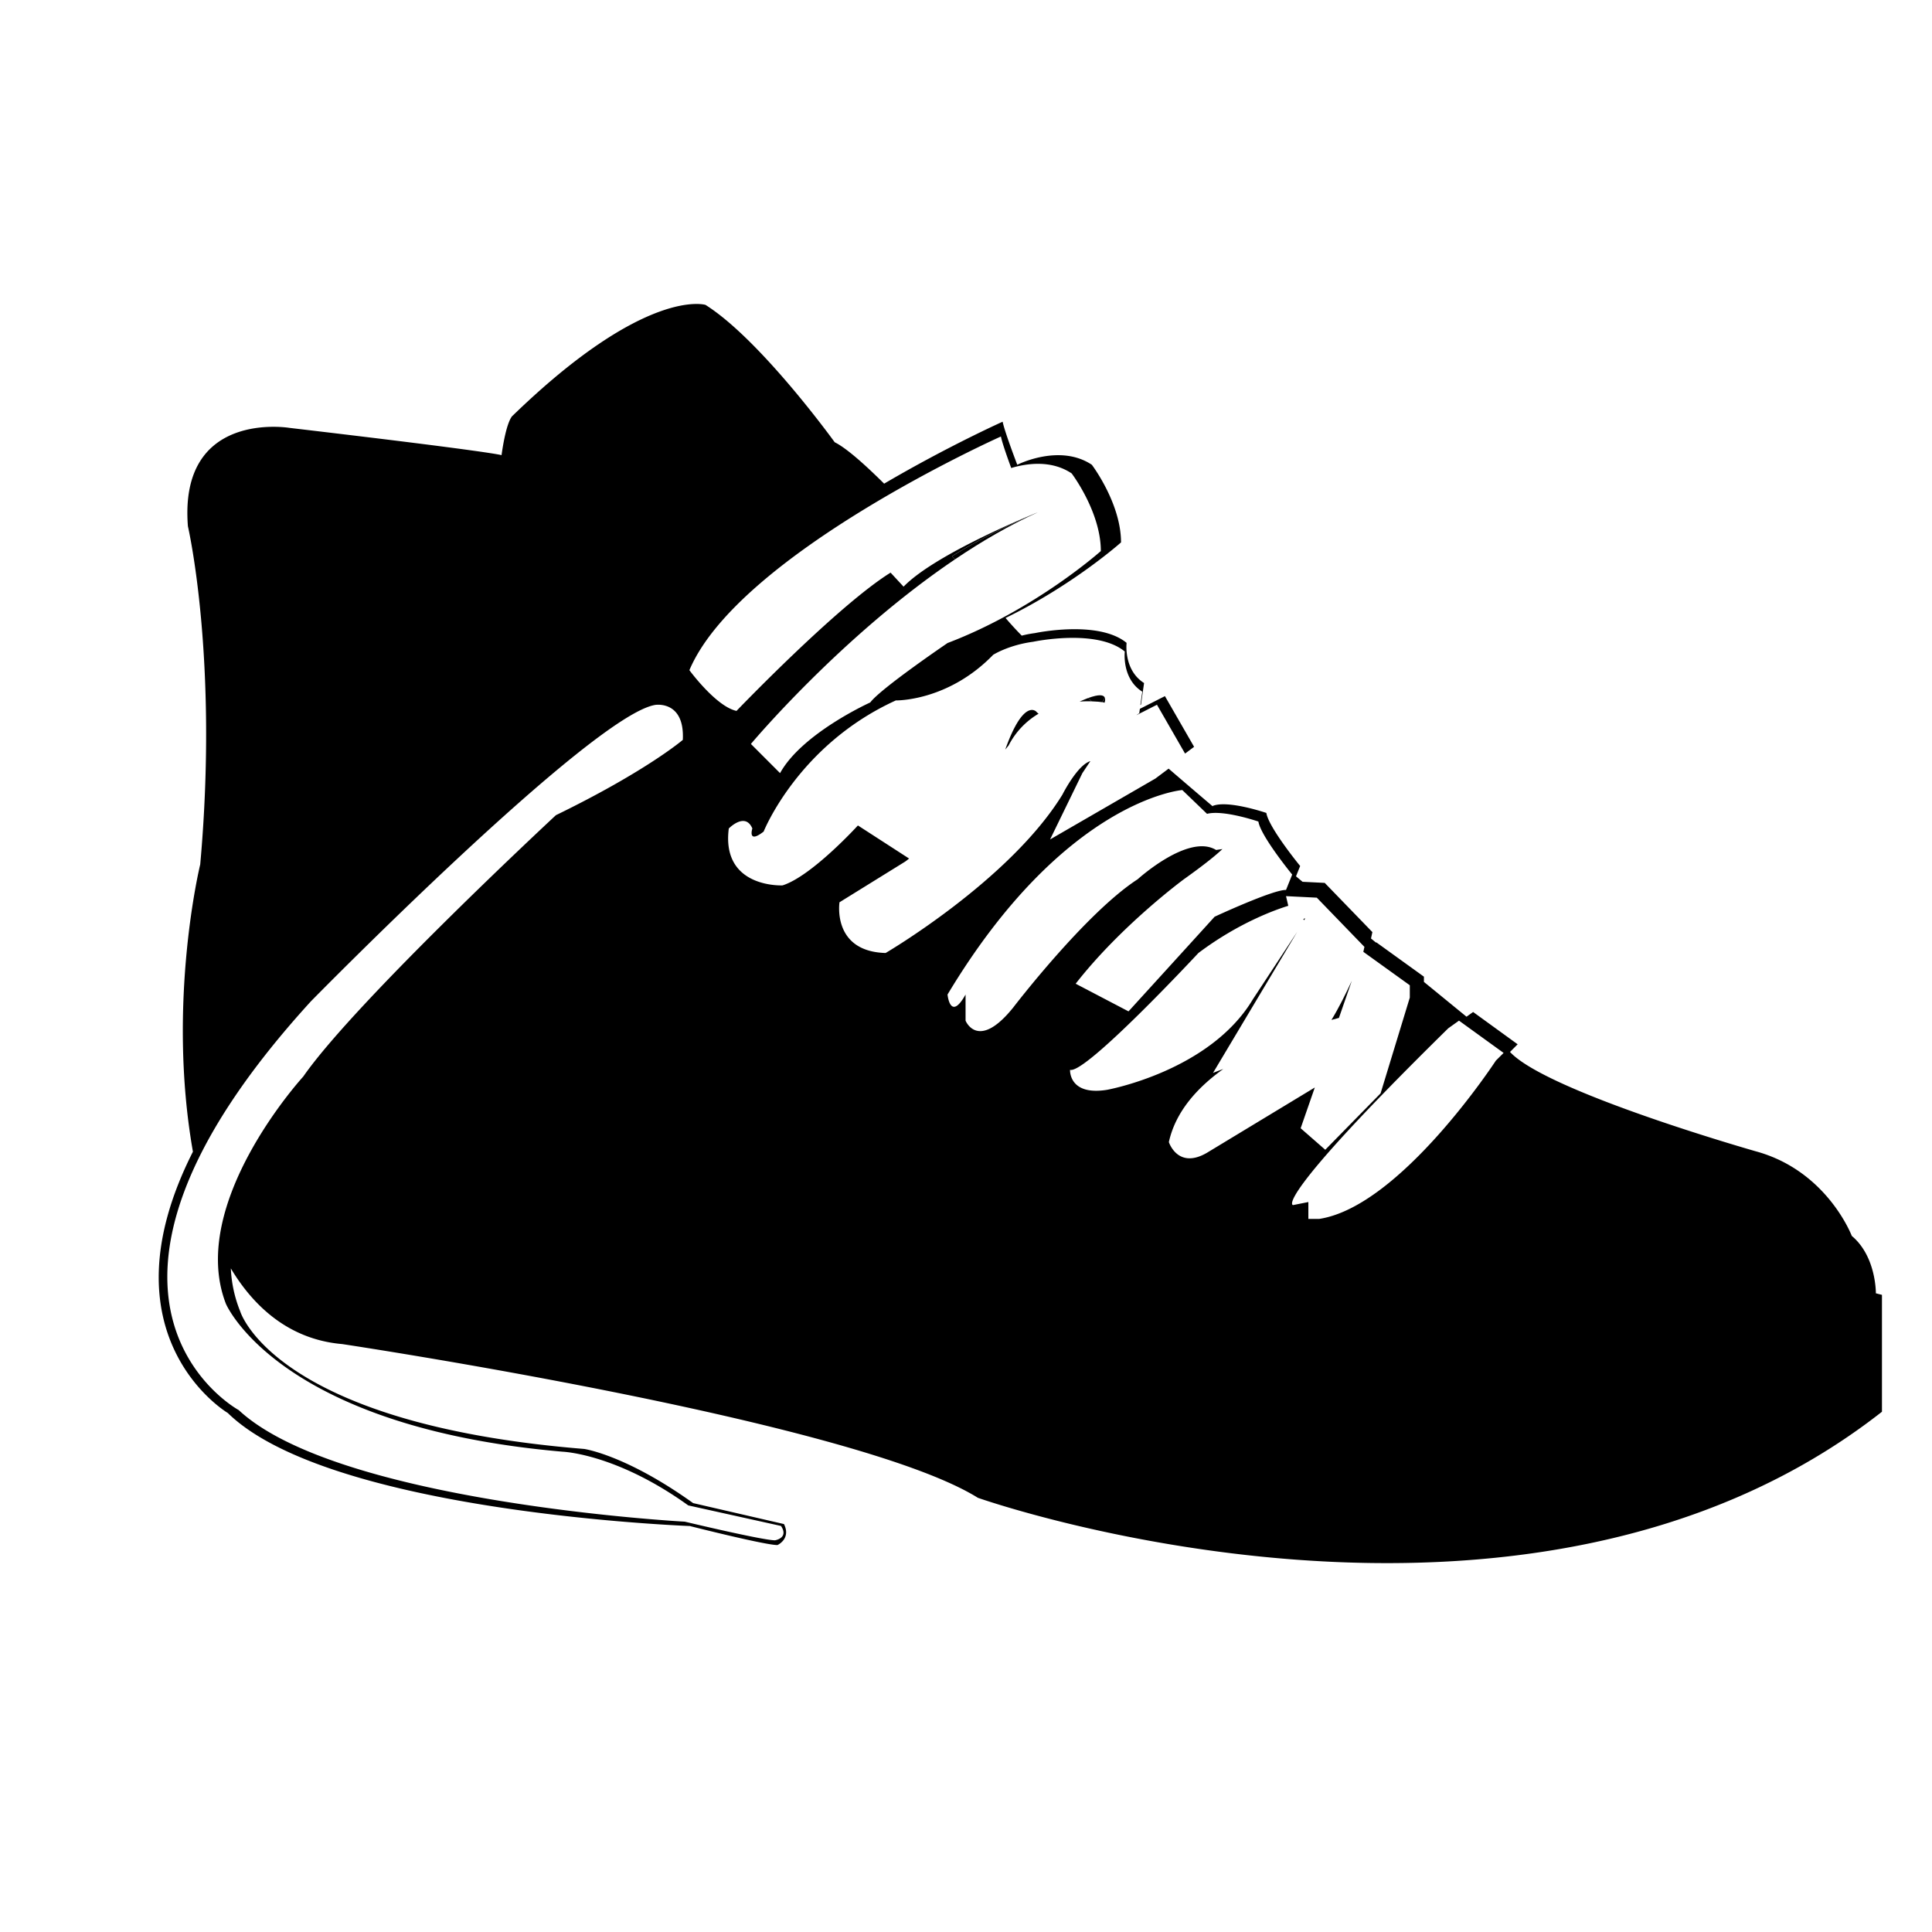 <svg xmlns="http://www.w3.org/2000/svg" version="1.1" xmlns:xlink="http://www.w3.org/1999/xlink" xmlns:svgjs="http://svgjs.dev/svgjs" width="160" height="160" viewBox="0 0 128 128"><g transform="matrix(0.9,0,0,0.9,10,20)"><svg viewBox="0 0 96 70" data-background-color="#ffffff" preserveAspectRatio="xMidYMid meet" height="93" width="128" xmlns="http://www.w3.org/2000/svg" xmlns:xlink="http://www.w3.org/1999/xlink"><g id="tight-bounds" transform="matrix(1,0,0,1,0.26,0.116)"><svg viewBox="0 0 95.481 69.767" height="69.767" width="95.481"><g><svg viewBox="0 0 95.481 69.767" height="69.767" width="95.481"><g><svg viewBox="0 0 95.481 69.767" height="69.767" width="95.481"><g id="textblocktransform"><svg viewBox="0 0 95.481 69.767" height="69.767" width="95.481" id="textblock"><g><svg viewBox="0 0 95.481 69.767" height="69.767" width="95.481"><g><svg viewBox="0 0 95.481 69.767" height="69.767" width="95.481"><g><svg xmlns="http://www.w3.org/2000/svg" xmlns:xlink="http://www.w3.org/1999/xlink" version="1.1" x="0" y="0" viewBox="9.997 24.484 80.086 58.518" enable-background="new 0 0 100 100" xml:space="preserve" height="69.767" width="95.481" class="icon-icon-0" data-fill-palette-color="accent" id="icon-0"><g fill="#000000" data-fill-palette-color="accent"><path d="M53.191 42.798C53.246 42.85 53.302 42.901 53.359 42.952 53.584 42.958 53.755 42.977 53.846 42.99 53.886 42.928 53.928 42.857 53.965 42.783 53.915 42.649 53.707 42.61 53.191 42.798" fill="#000000" data-fill-palette-color="accent"></path><path d="M50.701 34.228C49.664 34.687 48.089 35.426 46.869 36.205L47.001 36.354C48.238 35.519 49.535 34.763 50.851 34.168z" fill="#000000" data-fill-palette-color="accent"></path><path d="M49.338 45.193L49.494 45.003A3.65 3.65 0 0 1 50.888 43.526 0.6 0.6 0 0 1 50.78 43.43C50.779 43.431 50.196 42.785 49.338 45.193" fill="#000000" data-fill-palette-color="accent"></path><path d="M65.445 55.938C65.178 56.517 64.833 57.215 64.498 57.758 64.632 57.72 64.747 57.689 64.846 57.664z" fill="#000000" data-fill-palette-color="accent"></path><path d="M89.8 70.463S89.822 68.749 88.681 67.796C88.681 67.796 87.538 64.771 84.228 63.866 84.228 63.866 74.511 61.104 72.797 59.246L73.152 58.89 71.083 57.389 70.775 57.608 68.796 55.991V55.747L66.581 54.15 66.574 54.168 66.336 53.972 66.401 53.676 64.186 51.389 63.156 51.338 62.851 51.084 63.044 50.604S61.578 48.817 61.473 48.138C61.473 48.138 59.664 47.519 58.971 47.817L58.995 47.844A362 362 0 0 1 56.931 46.079L56.316 46.54 51.422 49.37 52.922 46.289 53.294 45.731C52.688 45.908 51.993 47.29 51.993 47.29 49.542 51.277 43.779 54.647 43.779 54.647 41.277 54.577 41.635 52.29 41.635 52.29L44.633 50.433C44.696 50.397 44.777 50.335 44.869 50.257L42.491 48.72S40.347 51.075 38.989 51.505C38.989 51.505 36.133 51.649 36.49 48.861 36.49 48.861 37.252 48.075 37.585 48.861 37.585 48.861 37.347 49.6 38.11 49.004 38.11 49.004 39.705 44.981 44.254 42.909 44.254 42.909 46.671 42.963 48.777 40.789 48.777 40.789 49.49 40.335 50.634 40.183 50.634 40.183 53.58 39.555 54.894 40.636 54.894 40.636 54.742 41.896 55.707 42.502L55.618 43.122 55.646 43.101 55.79 42.101C54.826 41.493 54.978 40.234 54.978 40.234 53.664 39.153 50.718 39.78 50.718 39.78 50.496 39.809 50.291 39.85 50.105 39.898A16 16 0 0 1 49.352 39.077C52.514 37.536 54.719 35.565 54.719 35.565 54.719 33.742 53.362 31.957 53.362 31.957 51.861 30.956 49.897 31.957 49.897 31.957S49.313 30.434 49.217 29.956C49.217 29.956 46.685 31.09 43.71 32.835 42.774 31.906 41.939 31.171 41.412 30.91 41.412 30.91 37.977 26.146 35.406 24.526 35.406 24.526 32.643 23.67 26.451 29.671 26.451 29.671 26.166 29.829 25.928 31.512 25.928 31.512 25.784 31.385 16.069 30.242 16.069 30.242 10.925 29.386 11.353 34.815 11.353 34.815 12.784 40.958 11.925 50.532 11.925 50.532 10.36 56.915 11.586 63.882 7.232 72.483 13.204 76.023 13.204 76.023 17.741 80.462 33.146 81.214 34.702 81.28 34.702 81.281 34.704 81.282 34.704 81.285 34.704 81.285 38.167 82.163 38.752 82.163 38.752 82.163 39.395 81.877 39.055 81.187L34.833 80.213C31.697 77.966 29.768 77.696 29.768 77.696 15.319 76.527 13.782 71.298 13.782 71.298A6 6 0 0 1 13.348 69.306C14.286 70.878 15.896 72.596 18.522 72.822 18.522 72.822 42.342 76.394 48.067 79.967 48.067 79.967 73.507 88.969 90.083 75.967V70.535zM28.456 48.242S19.143 56.89 16.714 60.389C16.714 60.389 11.31 66.284 13.119 70.951 13.119 70.951 15.533 76.68 28.774 77.825 28.774 77.825 31.253 77.91 34.606 80.32L38.917 81.275C39.292 81.841 38.637 81.942 38.637 81.942 38.066 81.942 34.447 81.076 34.447 81.076S18.358 80.211 13.715 75.891C13.715 75.891 4.355 70.819 17.073 56.889 17.073 56.889 30.122 43.593 33.076 43.117 33.076 43.117 34.448 42.897 34.353 44.743 34.353 44.744 32.646 46.204 28.456 48.242M34.659 41.503C36.945 36.095 49.137 30.643 49.137 30.643 49.195 30.935 49.437 31.622 49.616 32.108 50.32 31.896 51.465 31.719 52.424 32.358 52.424 32.358 53.781 34.144 53.781 35.967 53.781 35.967 50.732 38.692 46.66 40.24 46.66 40.24 43.541 42.359 43.065 43.003 43.065 43.003 39.897 44.431 38.873 46.288L37.518 44.932S41.711 39.924 47.002 36.354C46.959 36.305 46.914 36.253 46.87 36.205 48.09 35.427 49.665 34.687 50.702 34.228 49.89 34.564 45.976 36.215 44.613 37.622L44.009 36.97C41.535 38.51 36.849 43.396 36.849 43.396 35.896 43.192 34.659 41.503 34.659 41.503M47.494 57.791V56.577C46.778 57.861 46.656 56.577 46.656 56.577 52.105 47.503 57.567 47.074 57.567 47.074L58.716 48.18C59.473 47.98 61.103 48.538 61.103 48.538 61.21 49.217 62.674 51.002 62.674 51.002L62.387 51.717C61.786 51.698 59.068 52.962 59.068 52.962 58.138 53.989 55.067 57.36 55.067 57.36L52.611 56.075C54.729 53.359 57.644 51.217 57.644 51.217 58.621 50.521 59.15 50.086 59.431 49.816L59.138 49.86C57.853 49.074 55.494 51.219 55.494 51.219 53.065 52.791 49.708 57.182 49.708 57.182 48.066 59.22 47.494 57.791 47.494 57.791M56.942 63.435C57.253 62.02 58.262 60.904 59.471 60.039 59.239 60.123 59.072 60.188 58.994 60.221L62.907 53.664 60.851 56.792C58.851 60.148 54.064 61.007 54.064 61.007 52.279 61.292 52.35 60.077 52.35 60.077 53.065 60.292 58.316 54.647 58.316 54.647 60.182 53.244 61.901 52.635 62.492 52.454L62.387 52.005 63.818 52.076 66.031 54.363 65.98 54.593 68.14 56.147V56.719L66.782 61.17 64.211 63.792 63.067 62.792 63.725 60.898 58.709 63.934C57.354 64.721 56.942 63.435 56.942 63.435M72.14 59.648S67.712 66.435 63.926 67.006H63.425V66.221L62.712 66.363S61.641 66.293 69.927 58.147L70.426 57.791 72.499 59.291z" fill="#000000" data-fill-palette-color="accent"></path><path d="M52.796 42.963C53.007 42.948 53.196 42.946 53.359 42.952L53.191 42.798A7 7 0 0 0 52.796 42.963" fill="#000000" data-fill-palette-color="accent"></path><path d="M53.924 43.003L53.953 43.019C53.981 42.929 53.991 42.846 53.966 42.784A2 2 0 0 1 53.847 42.991z" fill="#000000" data-fill-palette-color="accent"></path><polygon points="55.43,43.597 56.389,43.109 57.695,45.379 58.115,45.065 56.759,42.709 55.596,43.299 55.566,43.502  " fill="#000000" data-fill-palette-color="accent"></polygon><polygon points="63.23,53.123 63.281,53.035 63.19,53.066  " fill="#000000" data-fill-palette-color="accent"></polygon></g></svg></g></svg></g></svg></g></svg></g></svg></g><g></g></svg></g><defs></defs></svg><rect width="95.481" height="69.767" fill="none" stroke="none" visibility="hidden"></rect></g></svg></g></svg>